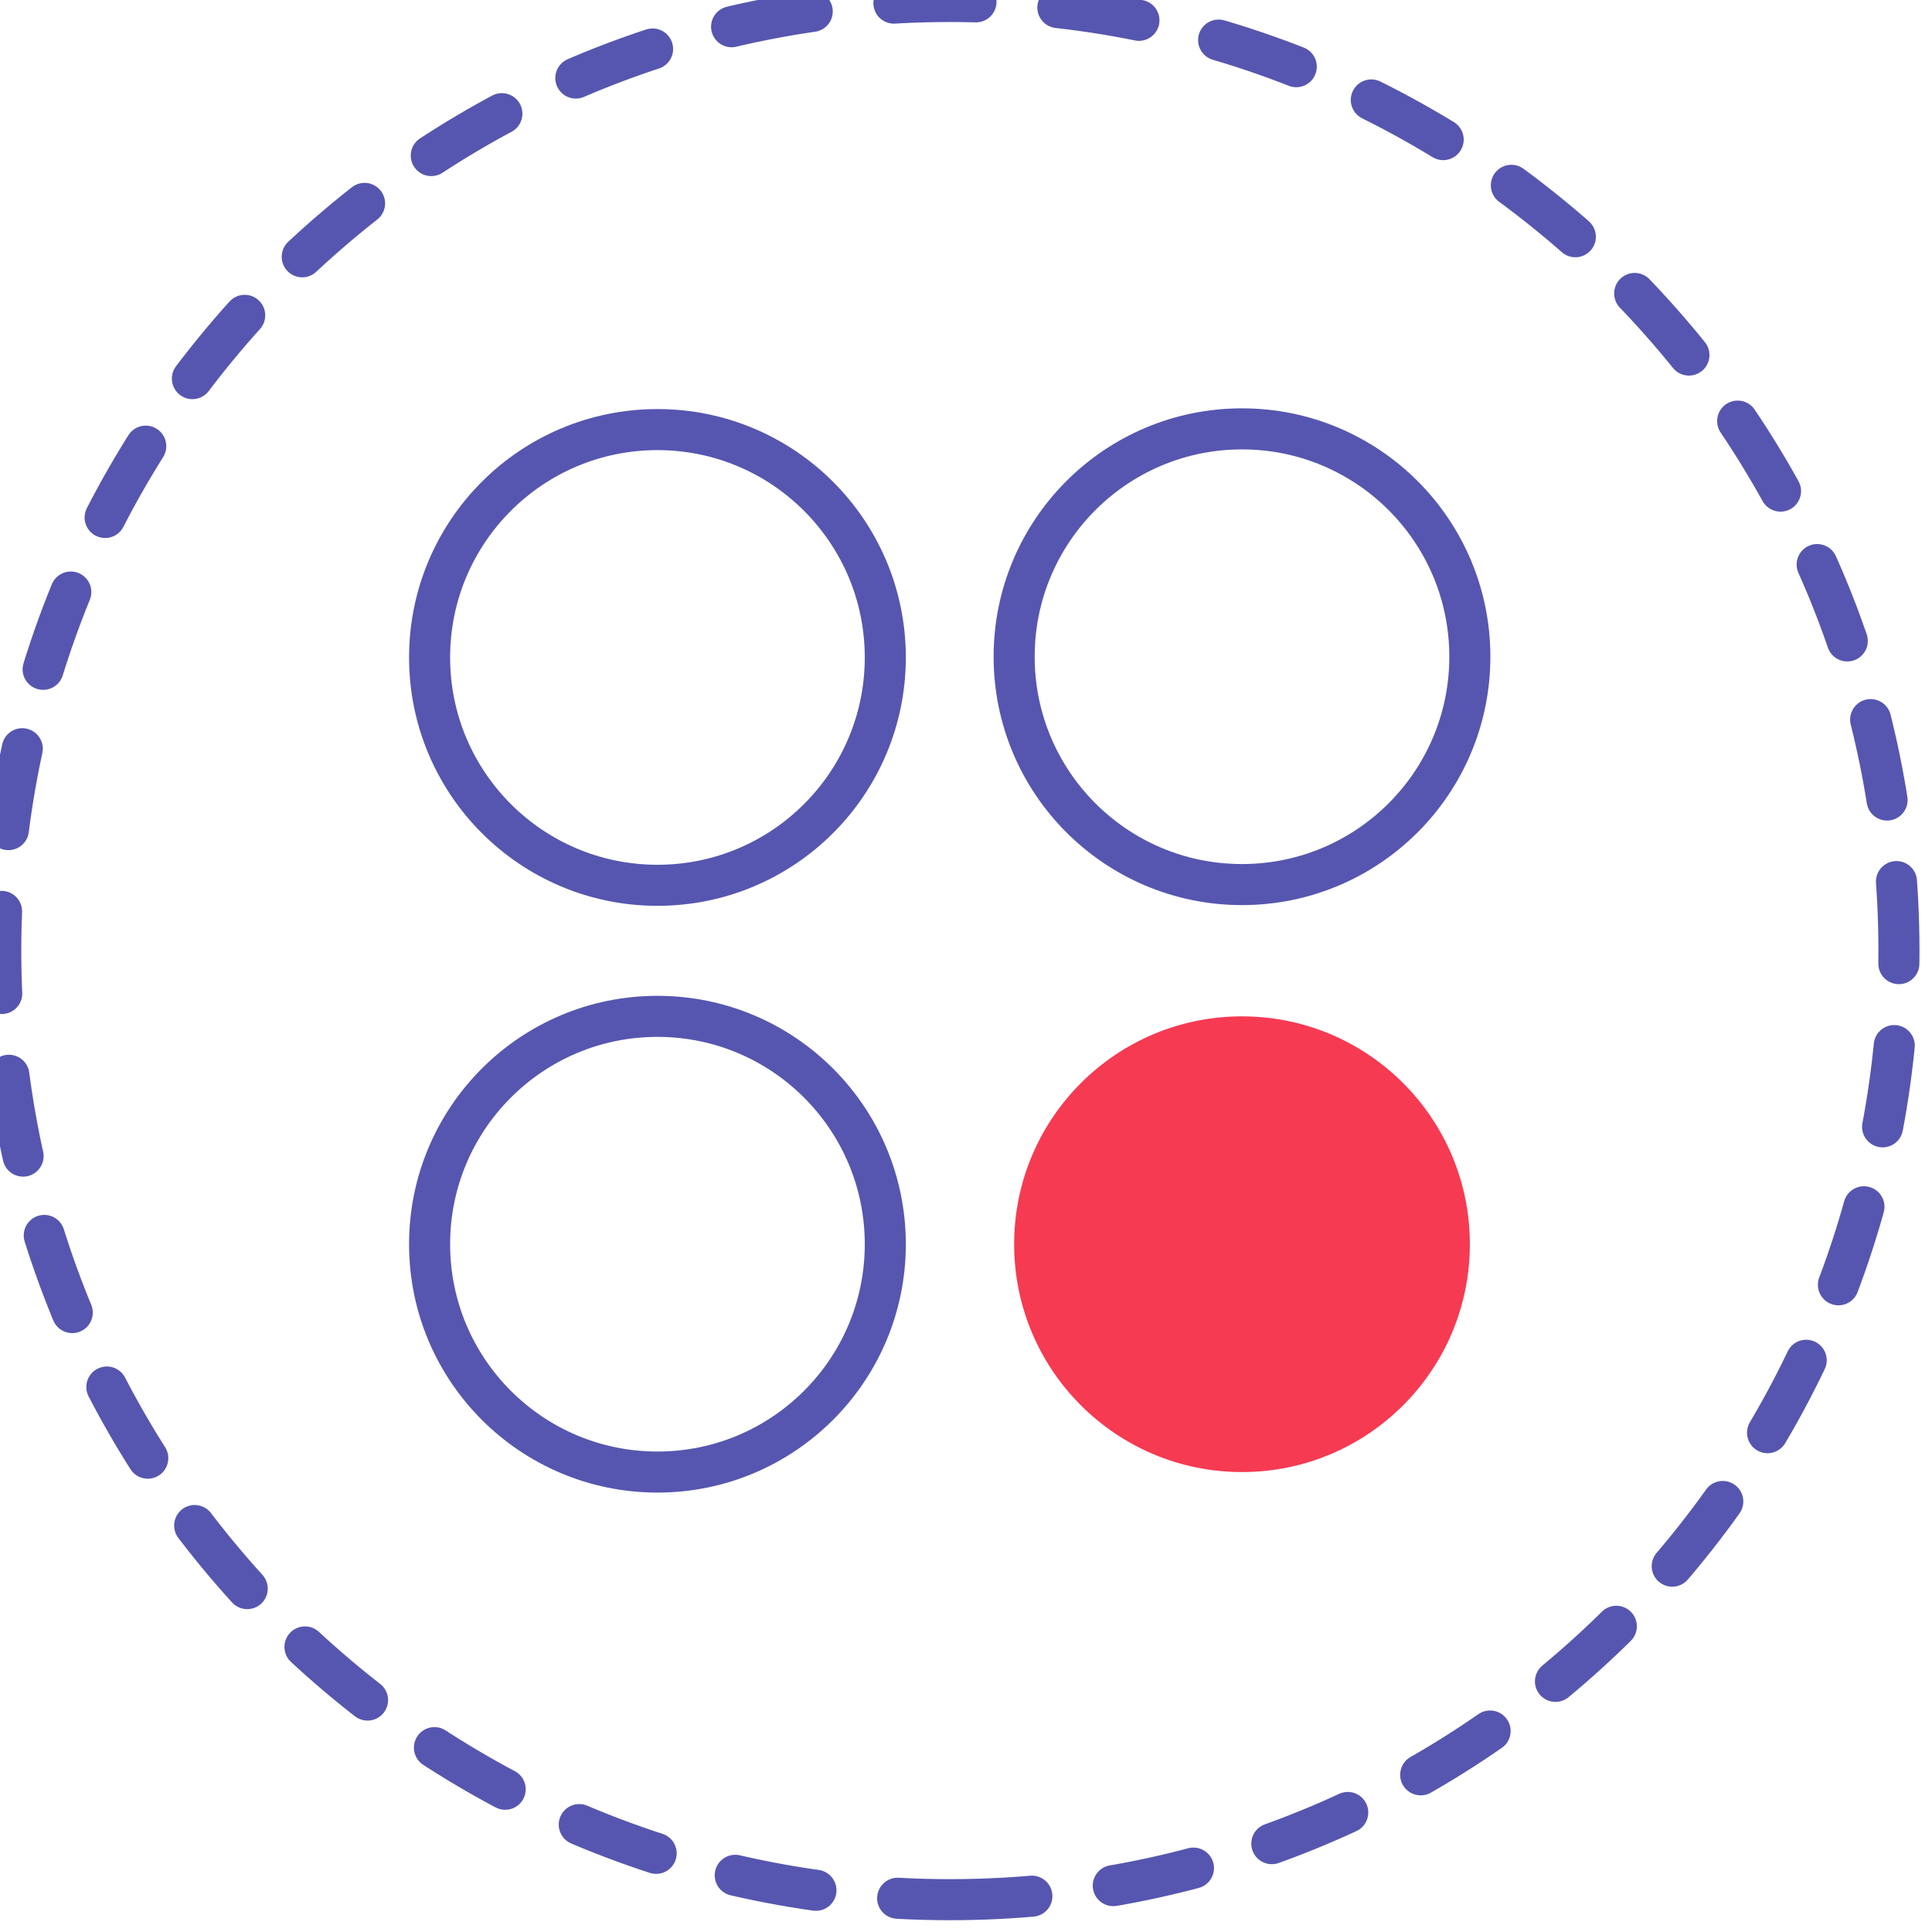 <svg xmlns="http://www.w3.org/2000/svg" width="48" height="48" viewBox="0 0 48 48">
    <g fill="none" fill-rule="evenodd">
        <g>
            <circle cx="30.857" cy="16.316" r="5.661" stroke="#5656B0" stroke-width="1.02"/>
            <circle cx="16.334" cy="16.334" r="5.661" stroke="#5656B0" stroke-width="1.02"/>
            <circle cx="16.334" cy="30.912" r="5.661" stroke="#5656B0" stroke-width="1.02"/>
            <circle cx="30.857" cy="30.912" r="5.661" fill="#F63A52" fill-rule="nonzero"/>
            <path stroke="#5656B0" stroke-dasharray="2.04" stroke-linecap="round" stroke-linejoin="round" stroke-width="1.02" d="M23.599 47.197c13.023 0 23.58-10.557 23.58-23.58C47.18 10.594 36.622.037 23.6.037 10.576.037.019 10.594.019 23.617c0 13.023 10.557 23.58 23.58 23.58z"/>
        </g>
    </g>
</svg>
